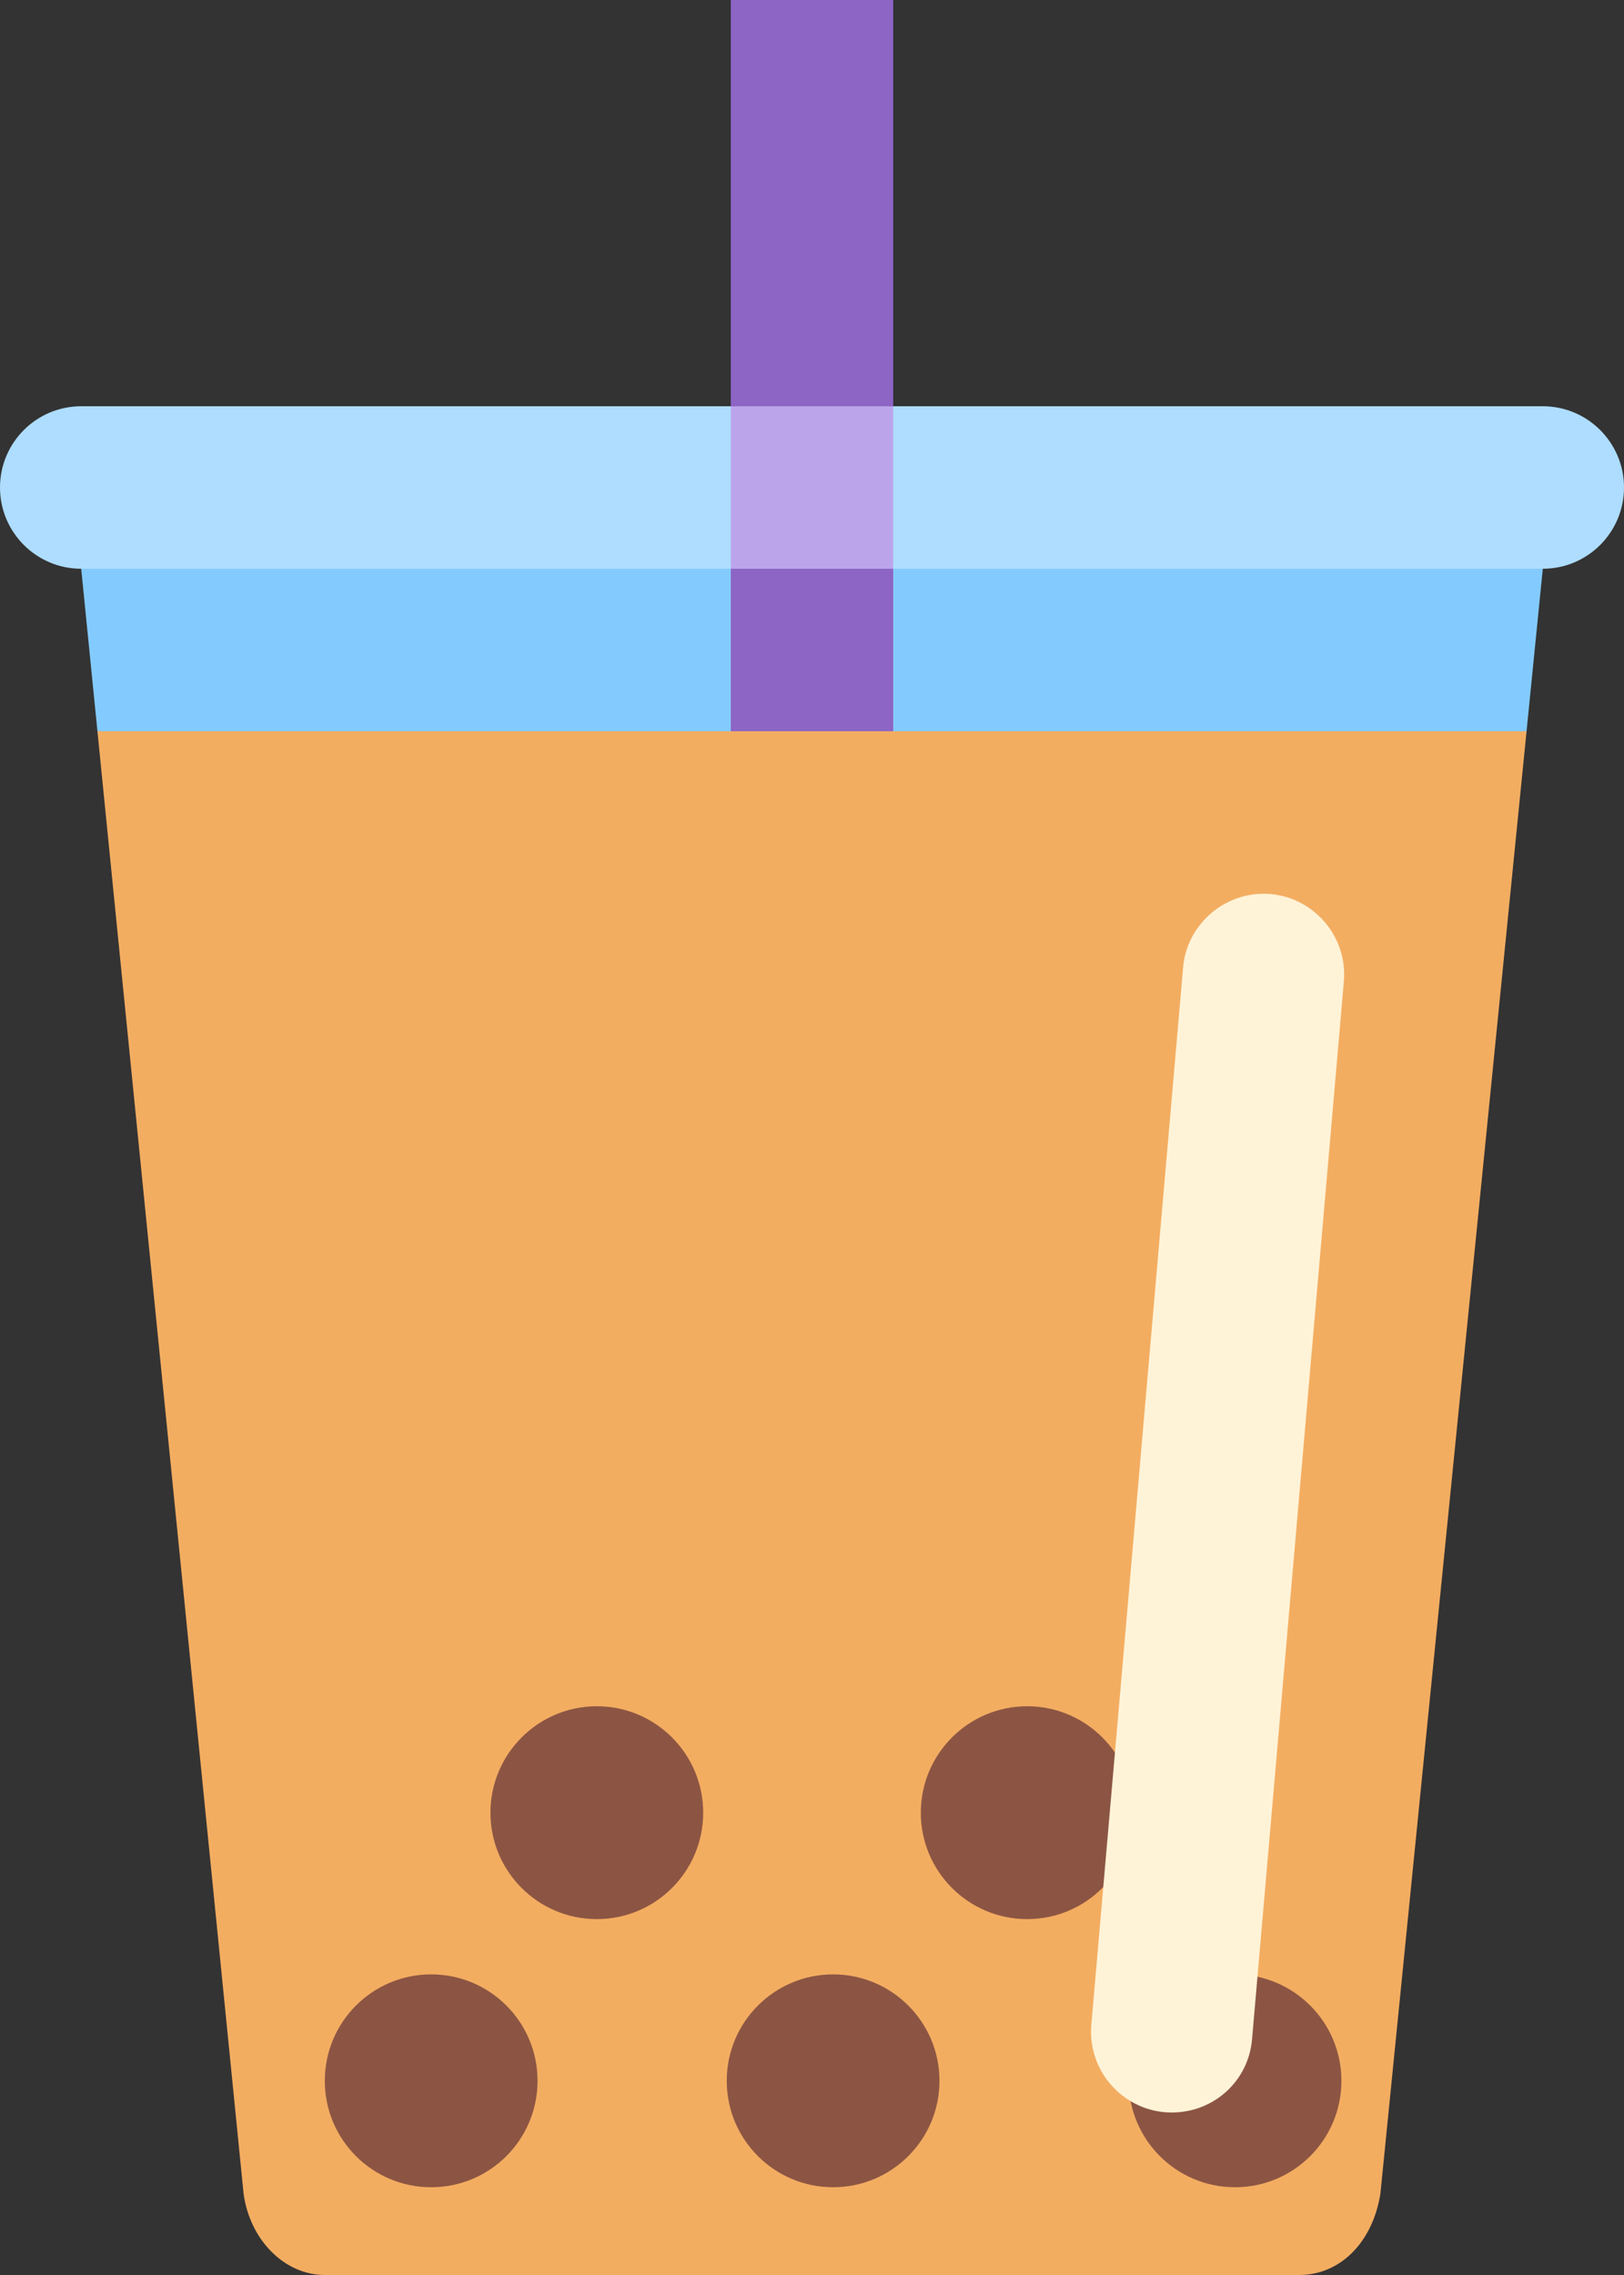 <svg xmlns="http://www.w3.org/2000/svg" fill="none" viewBox="6 2 20 28">
<rect x="6" y="2" width="20" height="28" fill="#333333" stroke="none"/>
<path d="M7.2 11L7 9L7.2 8.75H24.8L25 9L24.8 11L24.5 11.25H7.5L7.2 11Z" fill="#83CBFF"/>
<path d="M17 2V11L16 12L15 11V2H17Z" fill="#8D65C5"/>
<path d="M6 8C6 7.448 6.448 7 7 7H25C25.552 7 26 7.448 26 8C26 8.552 25.552 9 25 9H7C6.448 9 6 8.552 6 8Z" fill="#AEDDFF"/>
<path d="M17 7V9H15V7H17Z" fill="#BCA4EB"/>
<path d="M7.2 11H24.8L23 29C22.903 29.605 22.5 30 22 30H10C9.5 30 9.076 29.563 9 29L7.2 11Z" fill="#F3AD61"/>
<path d="M13.35 25.62C12.627 25.62 12.04 25.034 12.04 24.31C12.04 23.587 12.627 23 13.35 23C14.073 23 14.66 23.587 14.66 24.31C14.66 25.034 14.073 25.62 13.35 25.62Z" fill="#8C5543"/>
<path d="M18.65 25.62C17.927 25.62 17.34 25.034 17.34 24.31C17.34 23.587 17.927 23 18.65 23C19.373 23 19.96 23.587 19.96 24.31C19.96 25.034 19.373 25.62 18.65 25.62Z" fill="#8C5543"/>
<path d="M22.52 27.61C22.52 28.334 21.933 28.92 21.21 28.92C20.486 28.92 19.9 28.334 19.9 27.61C19.9 26.887 20.486 26.3 21.21 26.3C21.933 26.3 22.52 26.887 22.52 27.61Z" fill="#8C5543"/>
<path d="M16.26 28.92C15.537 28.92 14.95 28.334 14.95 27.61C14.95 26.887 15.537 26.3 16.26 26.3C16.983 26.3 17.57 26.887 17.57 27.61C17.57 28.334 16.983 28.92 16.26 28.92Z" fill="#8C5543"/>
<path d="M12.62 27.61C12.62 28.334 12.034 28.92 11.31 28.92C10.586 28.92 10 28.334 10 27.61C10 26.887 10.586 26.3 11.31 26.3C12.034 26.3 12.62 26.887 12.62 27.61Z" fill="#8C5543"/>
<path d="M19.44 26.92L20.57 13.91C20.61 13.4 21.05 13 21.56 13C22.14 13 22.6 13.5 22.55 14.08L21.42 27.09C21.38 27.61 20.95 28 20.43 28C19.85 28 19.39 27.5 19.44 26.92Z" fill="#FFF3D7"/>
</svg>